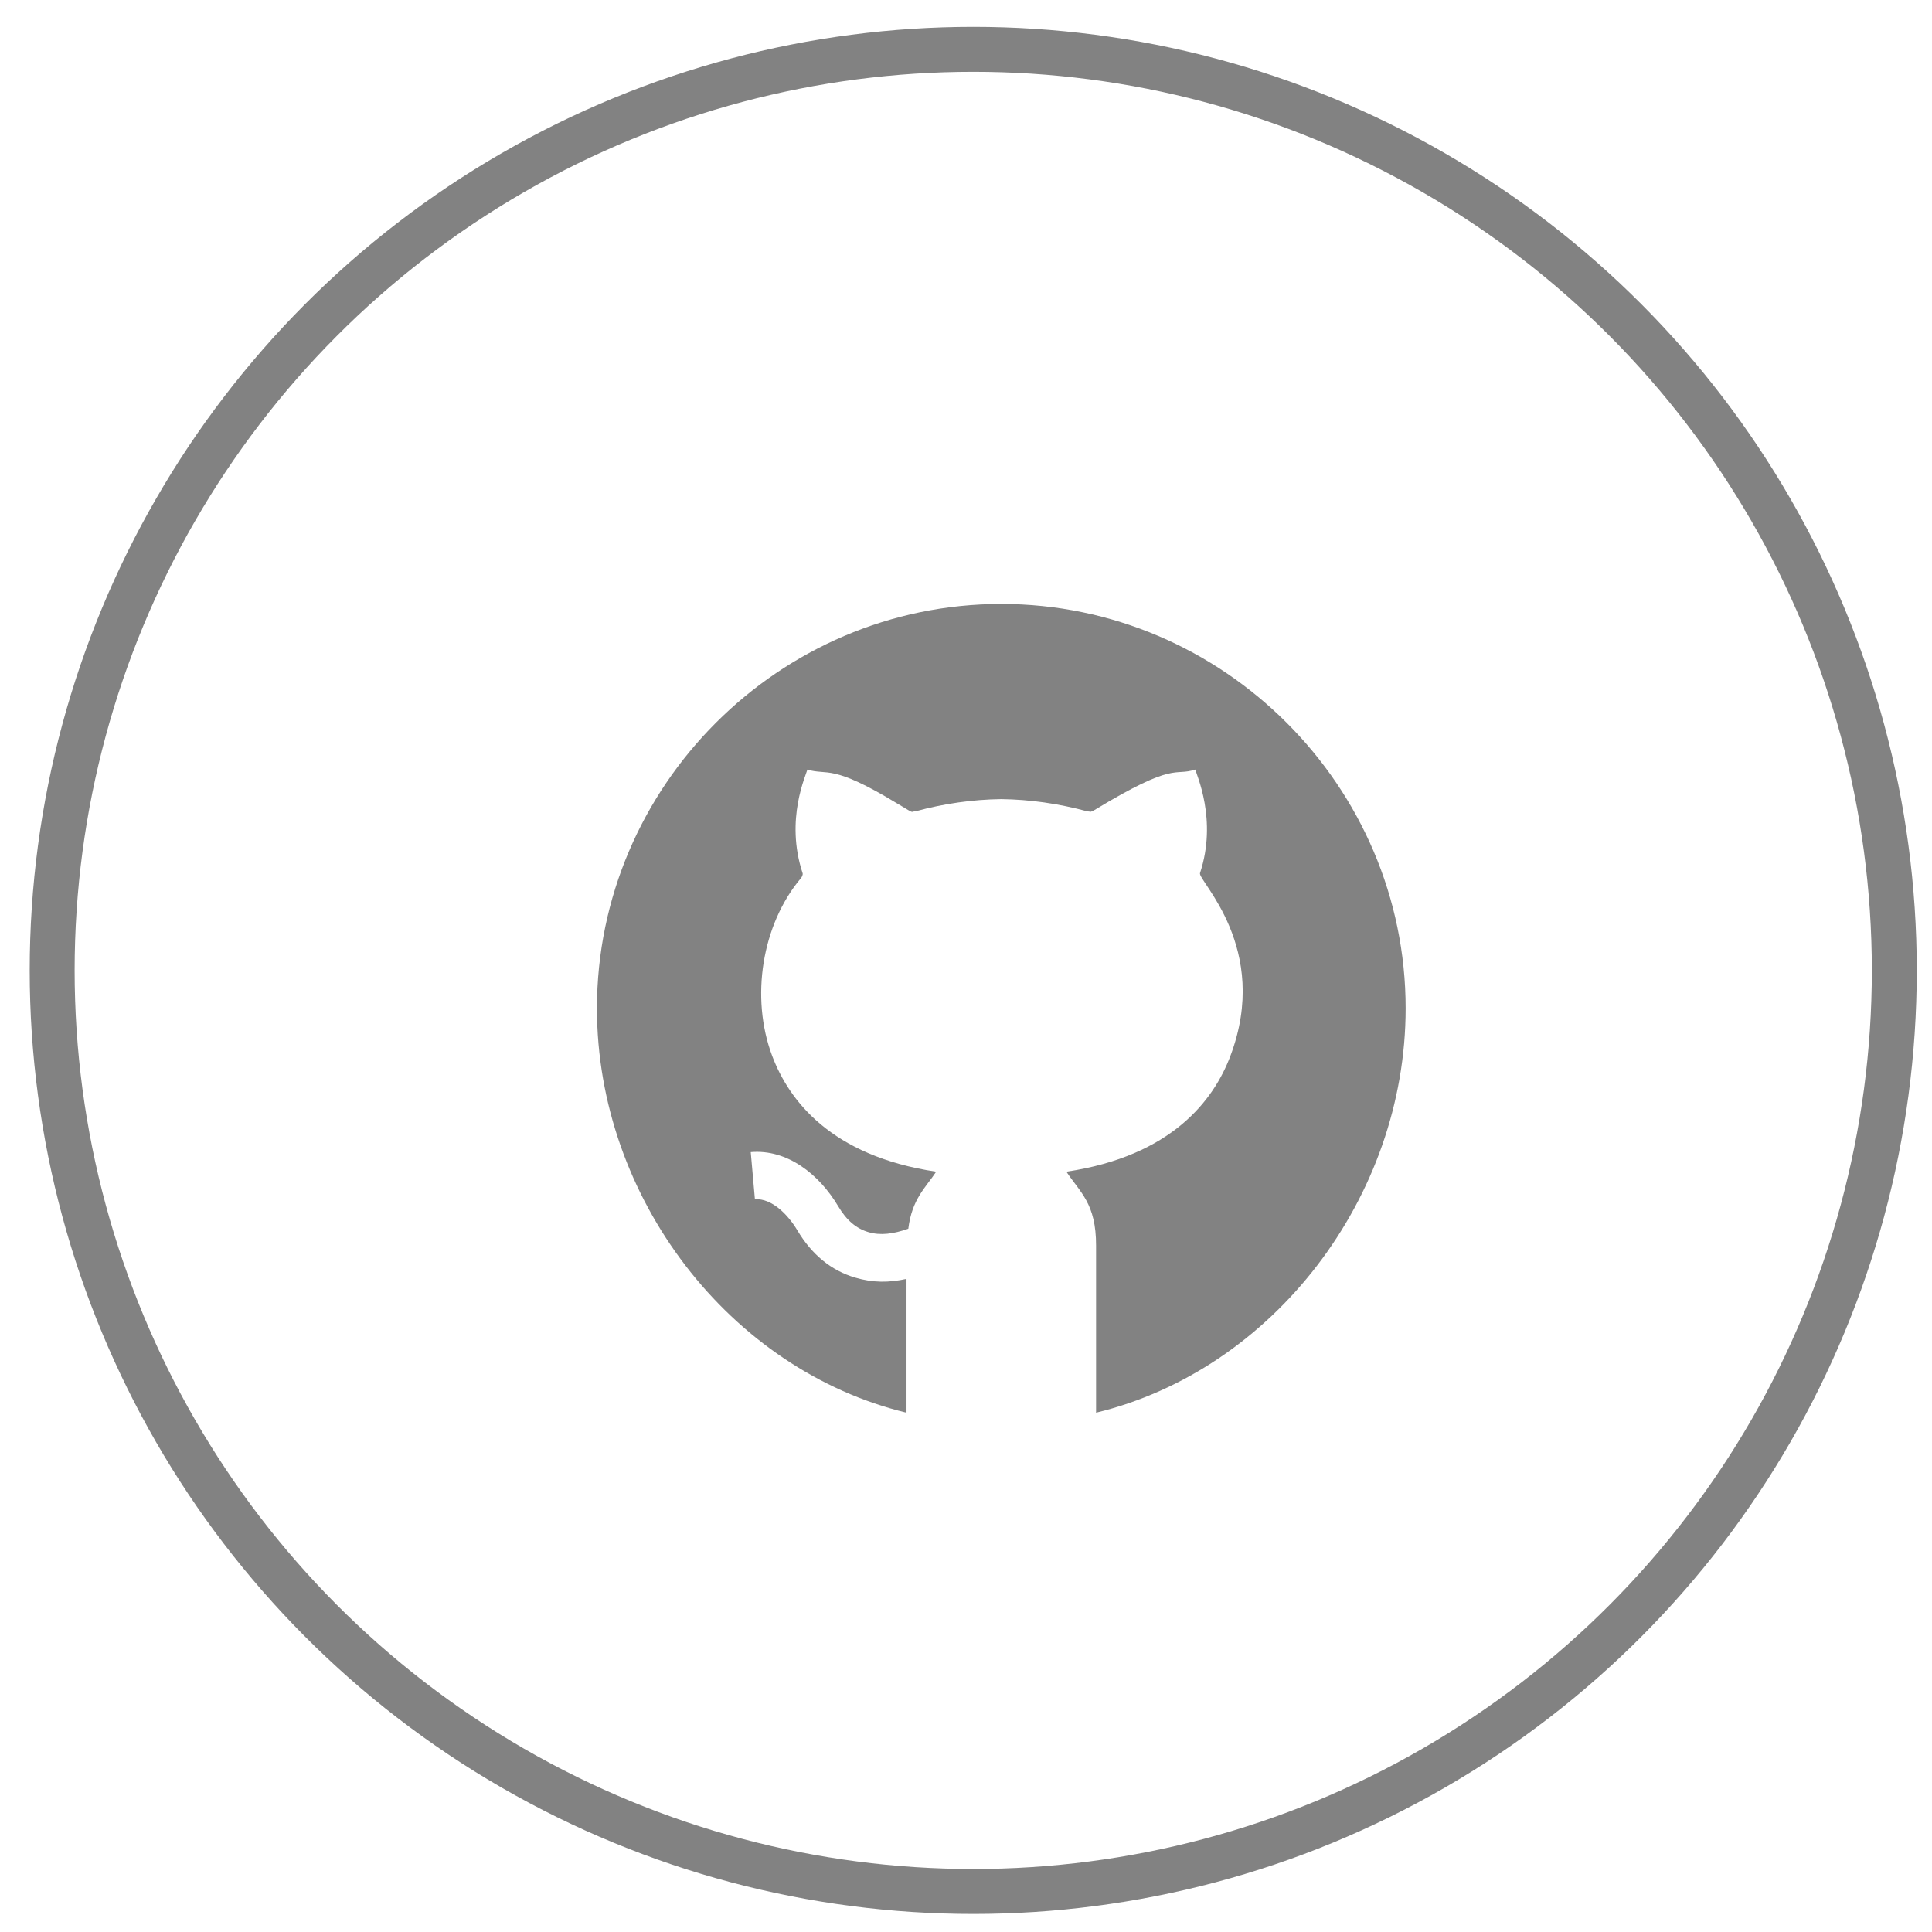 <svg width="43" height="43" viewBox="0 0 43 43" fill="none" xmlns="http://www.w3.org/2000/svg">
<circle class="circle" cx="21.661" cy="21.598" r="20.5" stroke="#828282"/>
<g clip-path="url(#clip0)">
<path class="path" d="M22.285 13.442C17.342 13.442 13.286 17.499 13.286 22.442C13.286 26.66 16.245 30.492 20.176 31.442V28.464C19.787 28.55 19.428 28.552 19.032 28.435C18.5 28.278 18.068 27.924 17.747 27.384C17.542 27.039 17.18 26.665 16.802 26.692L16.709 25.642C17.527 25.572 18.234 26.14 18.654 26.845C18.84 27.159 19.055 27.343 19.331 27.424C19.597 27.502 19.883 27.465 20.216 27.347C20.299 26.68 20.605 26.43 20.836 26.079V26.078C18.492 25.729 17.557 24.485 17.187 23.503C16.695 22.2 16.959 20.572 17.828 19.543C17.845 19.522 17.875 19.47 17.863 19.433C17.465 18.23 17.951 17.234 17.968 17.129C18.428 17.265 18.503 16.992 19.965 17.881L20.218 18.032C20.324 18.096 20.291 18.06 20.397 18.052C21.007 17.886 21.651 17.794 22.285 17.786C22.924 17.794 23.564 17.886 24.2 18.058L24.282 18.067C24.275 18.066 24.304 18.061 24.354 18.032C26.181 16.925 26.115 17.287 26.605 17.128C26.623 17.233 27.102 18.245 26.708 19.433C26.654 19.597 28.292 21.096 27.384 23.503C27.014 24.485 26.079 25.729 23.735 26.078V26.079C24.036 26.537 24.397 26.78 24.395 27.725V31.442C28.326 30.492 31.285 26.66 31.285 22.442C31.285 17.499 27.229 13.442 22.285 13.442V13.442Z" fill="#828282"/>
</g>
<defs>
<clipPath id="clip0">
<rect width="18" height="18" fill="white" transform="translate(13.286 13.442)"/>
</clipPath>
</defs>
</svg>
